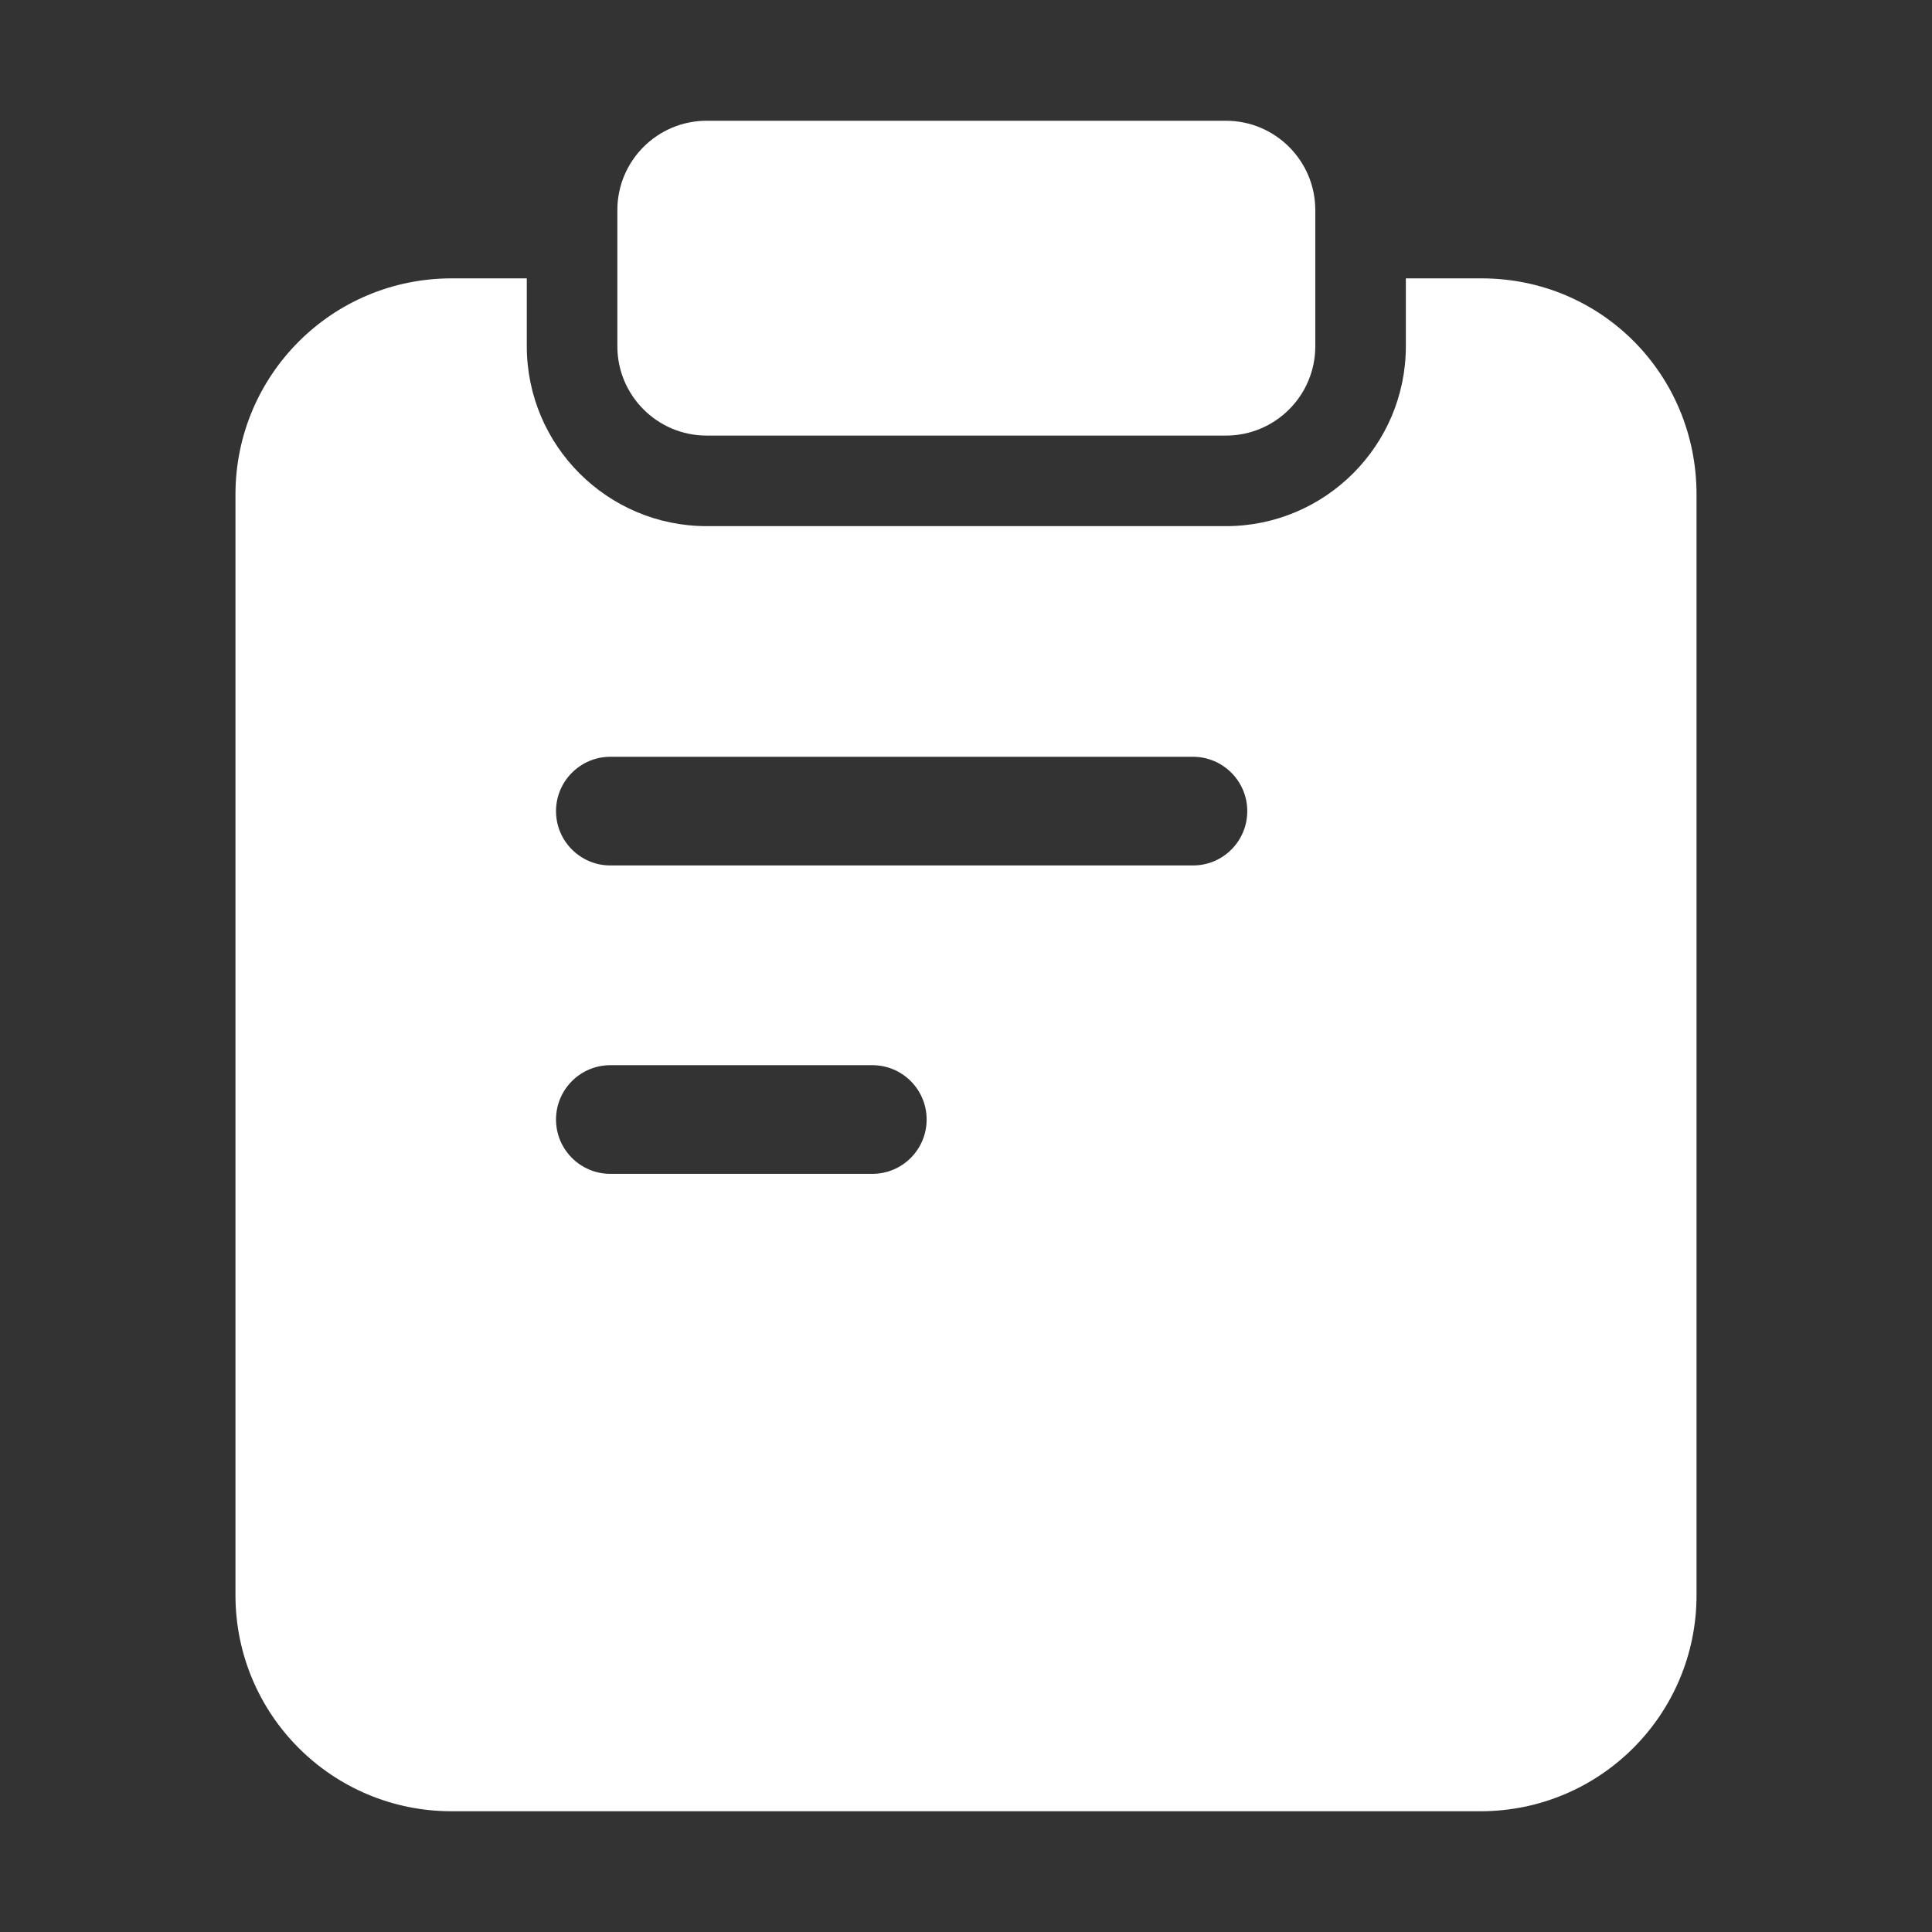 <svg width="24" height="24" viewBox="0 0 24 24" fill="none" xmlns="http://www.w3.org/2000/svg">
<rect x="0" y="0" width="24" height="24" fill="#333333" stroke="none"/>
<path d="M15.229 5.411H8.779C8.166 5.411 7.669 4.914 7.669 4.301V2.61C7.669 1.997 8.166 1.5 8.779 1.5H15.229C15.841 1.5 16.339 1.997 16.339 2.61V4.301C16.339 4.915 15.841 5.411 15.229 5.411Z" fill="white"/>
<path d="M18.405 3.458H17.464V4.301C17.464 5.534 16.461 6.536 15.229 6.536H8.779C7.546 6.536 6.544 5.534 6.544 4.301V3.458H5.61C4.125 3.458 2.925 4.658 2.925 6.143V19.815C2.925 21.3 4.125 22.5 5.61 22.5H18.39C19.875 22.5 21.075 21.3 21.075 19.815V6.143C21.075 4.65 19.89 3.458 18.405 3.458ZM10.836 14.582H7.582C7.21 14.582 6.907 14.28 6.907 13.907C6.907 13.534 7.21 13.232 7.582 13.232H10.836C11.209 13.232 11.511 13.534 11.511 13.907C11.511 14.28 11.209 14.582 10.836 14.582ZM14.82 10.751H7.582C7.21 10.751 6.907 10.449 6.907 10.076C6.907 9.704 7.21 9.401 7.582 9.401H14.819C15.192 9.401 15.494 9.704 15.494 10.076C15.494 10.449 15.193 10.751 14.82 10.751Z" fill="white"/>
</svg>
